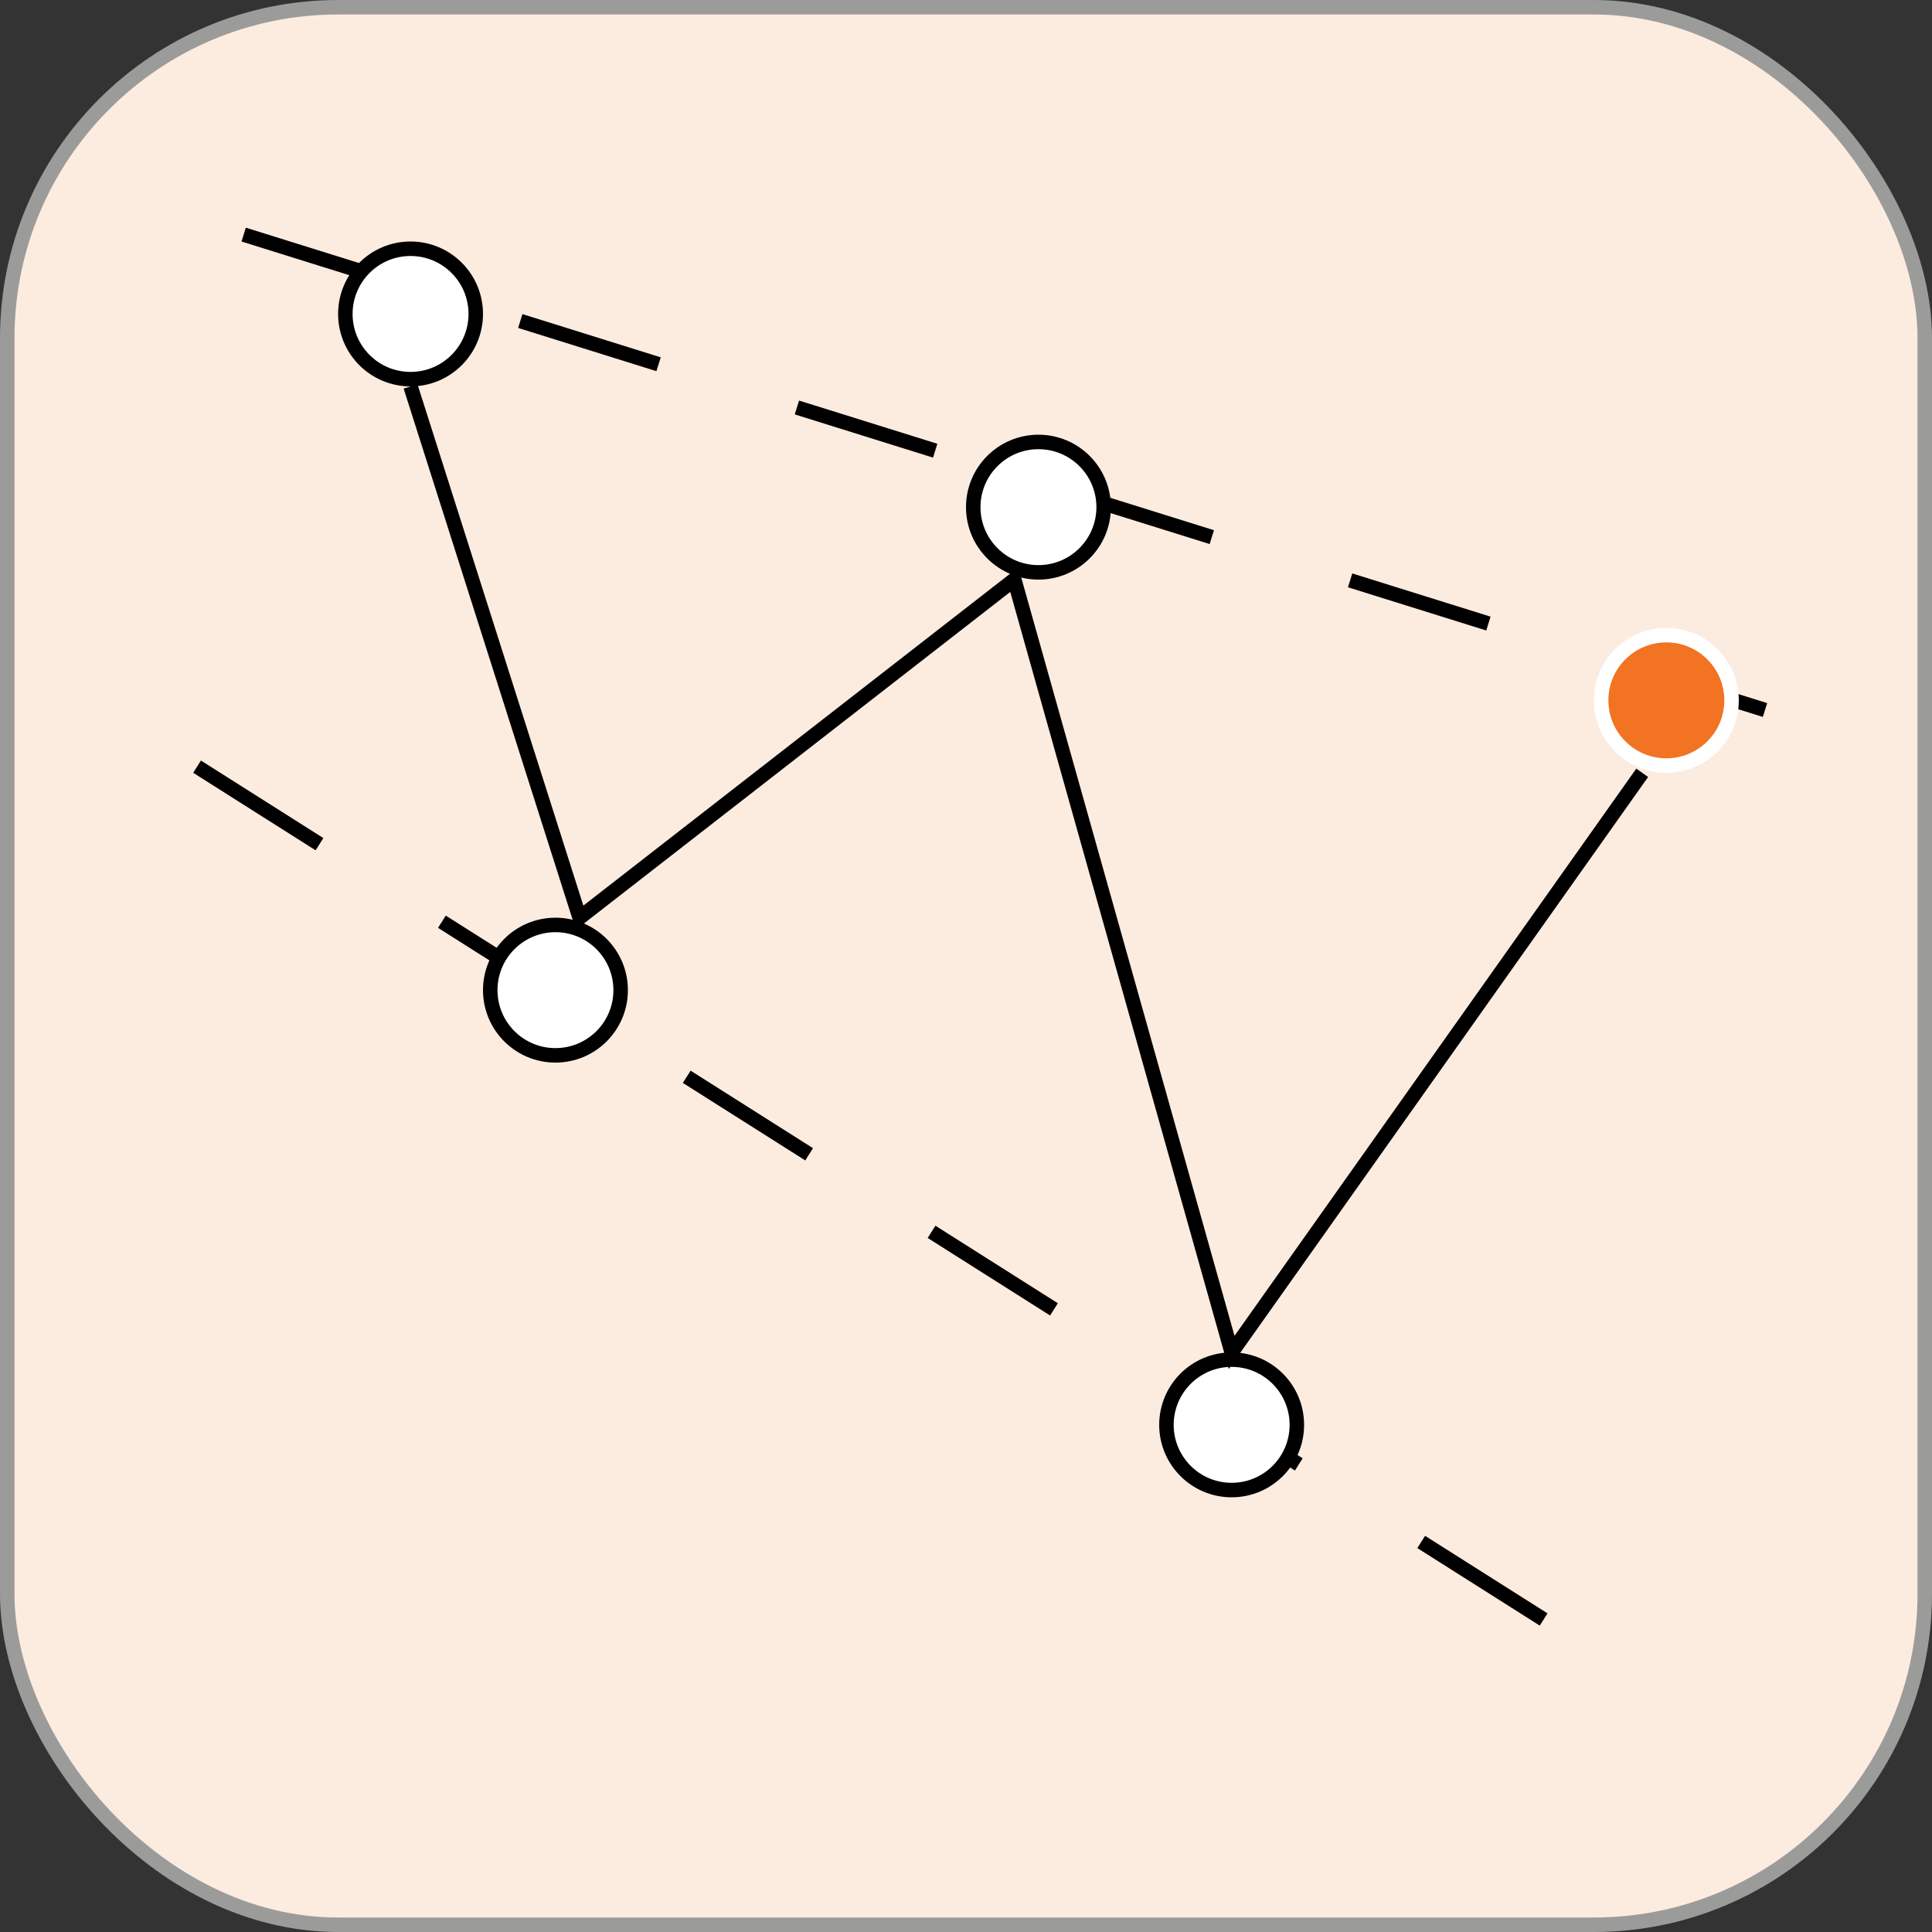 <svg width="40" height="40" viewBox="0 0 40 40" fill="none" xmlns="http://www.w3.org/2000/svg">
<rect x="0" y="0" width="40" height="40" fill="#333333" stroke="none"/>
<rect x="0.15" y="0.15" width="39.7" height="39.7" rx="6.85" fill="#FCECE0" stroke="#9B9B9A" stroke-width="0.3"/>
<line x1="5.045" y1="4.857" x2="37.045" y2="14.857" stroke="black" stroke-width="0.3" stroke-dasharray="3 3"/>
<line x1="4.08" y1="15.873" x2="34.08" y2="34.873" stroke="black" stroke-width="0.3" stroke-dasharray="3 3"/>
<circle cx="8.5" cy="6.5" r="1.35" fill="white" stroke="black" stroke-width="0.3"/>
<circle cx="21.5" cy="10.5" r="1.35" fill="white" stroke="black" stroke-width="0.3"/>
<circle cx="25.5" cy="29.5" r="1.35" fill="white" stroke="black" stroke-width="0.3"/>
<circle cx="34.5" cy="14.5" r="1.35" fill="#F27321" stroke="white" stroke-width="0.3"/>
<circle cx="11.5" cy="20.5" r="1.35" fill="white" stroke="black" stroke-width="0.3"/>
<path d="M8.5 8L12 19L21 12L25.5 28L34 16" stroke="black" stroke-width="0.3"/>
</svg>

